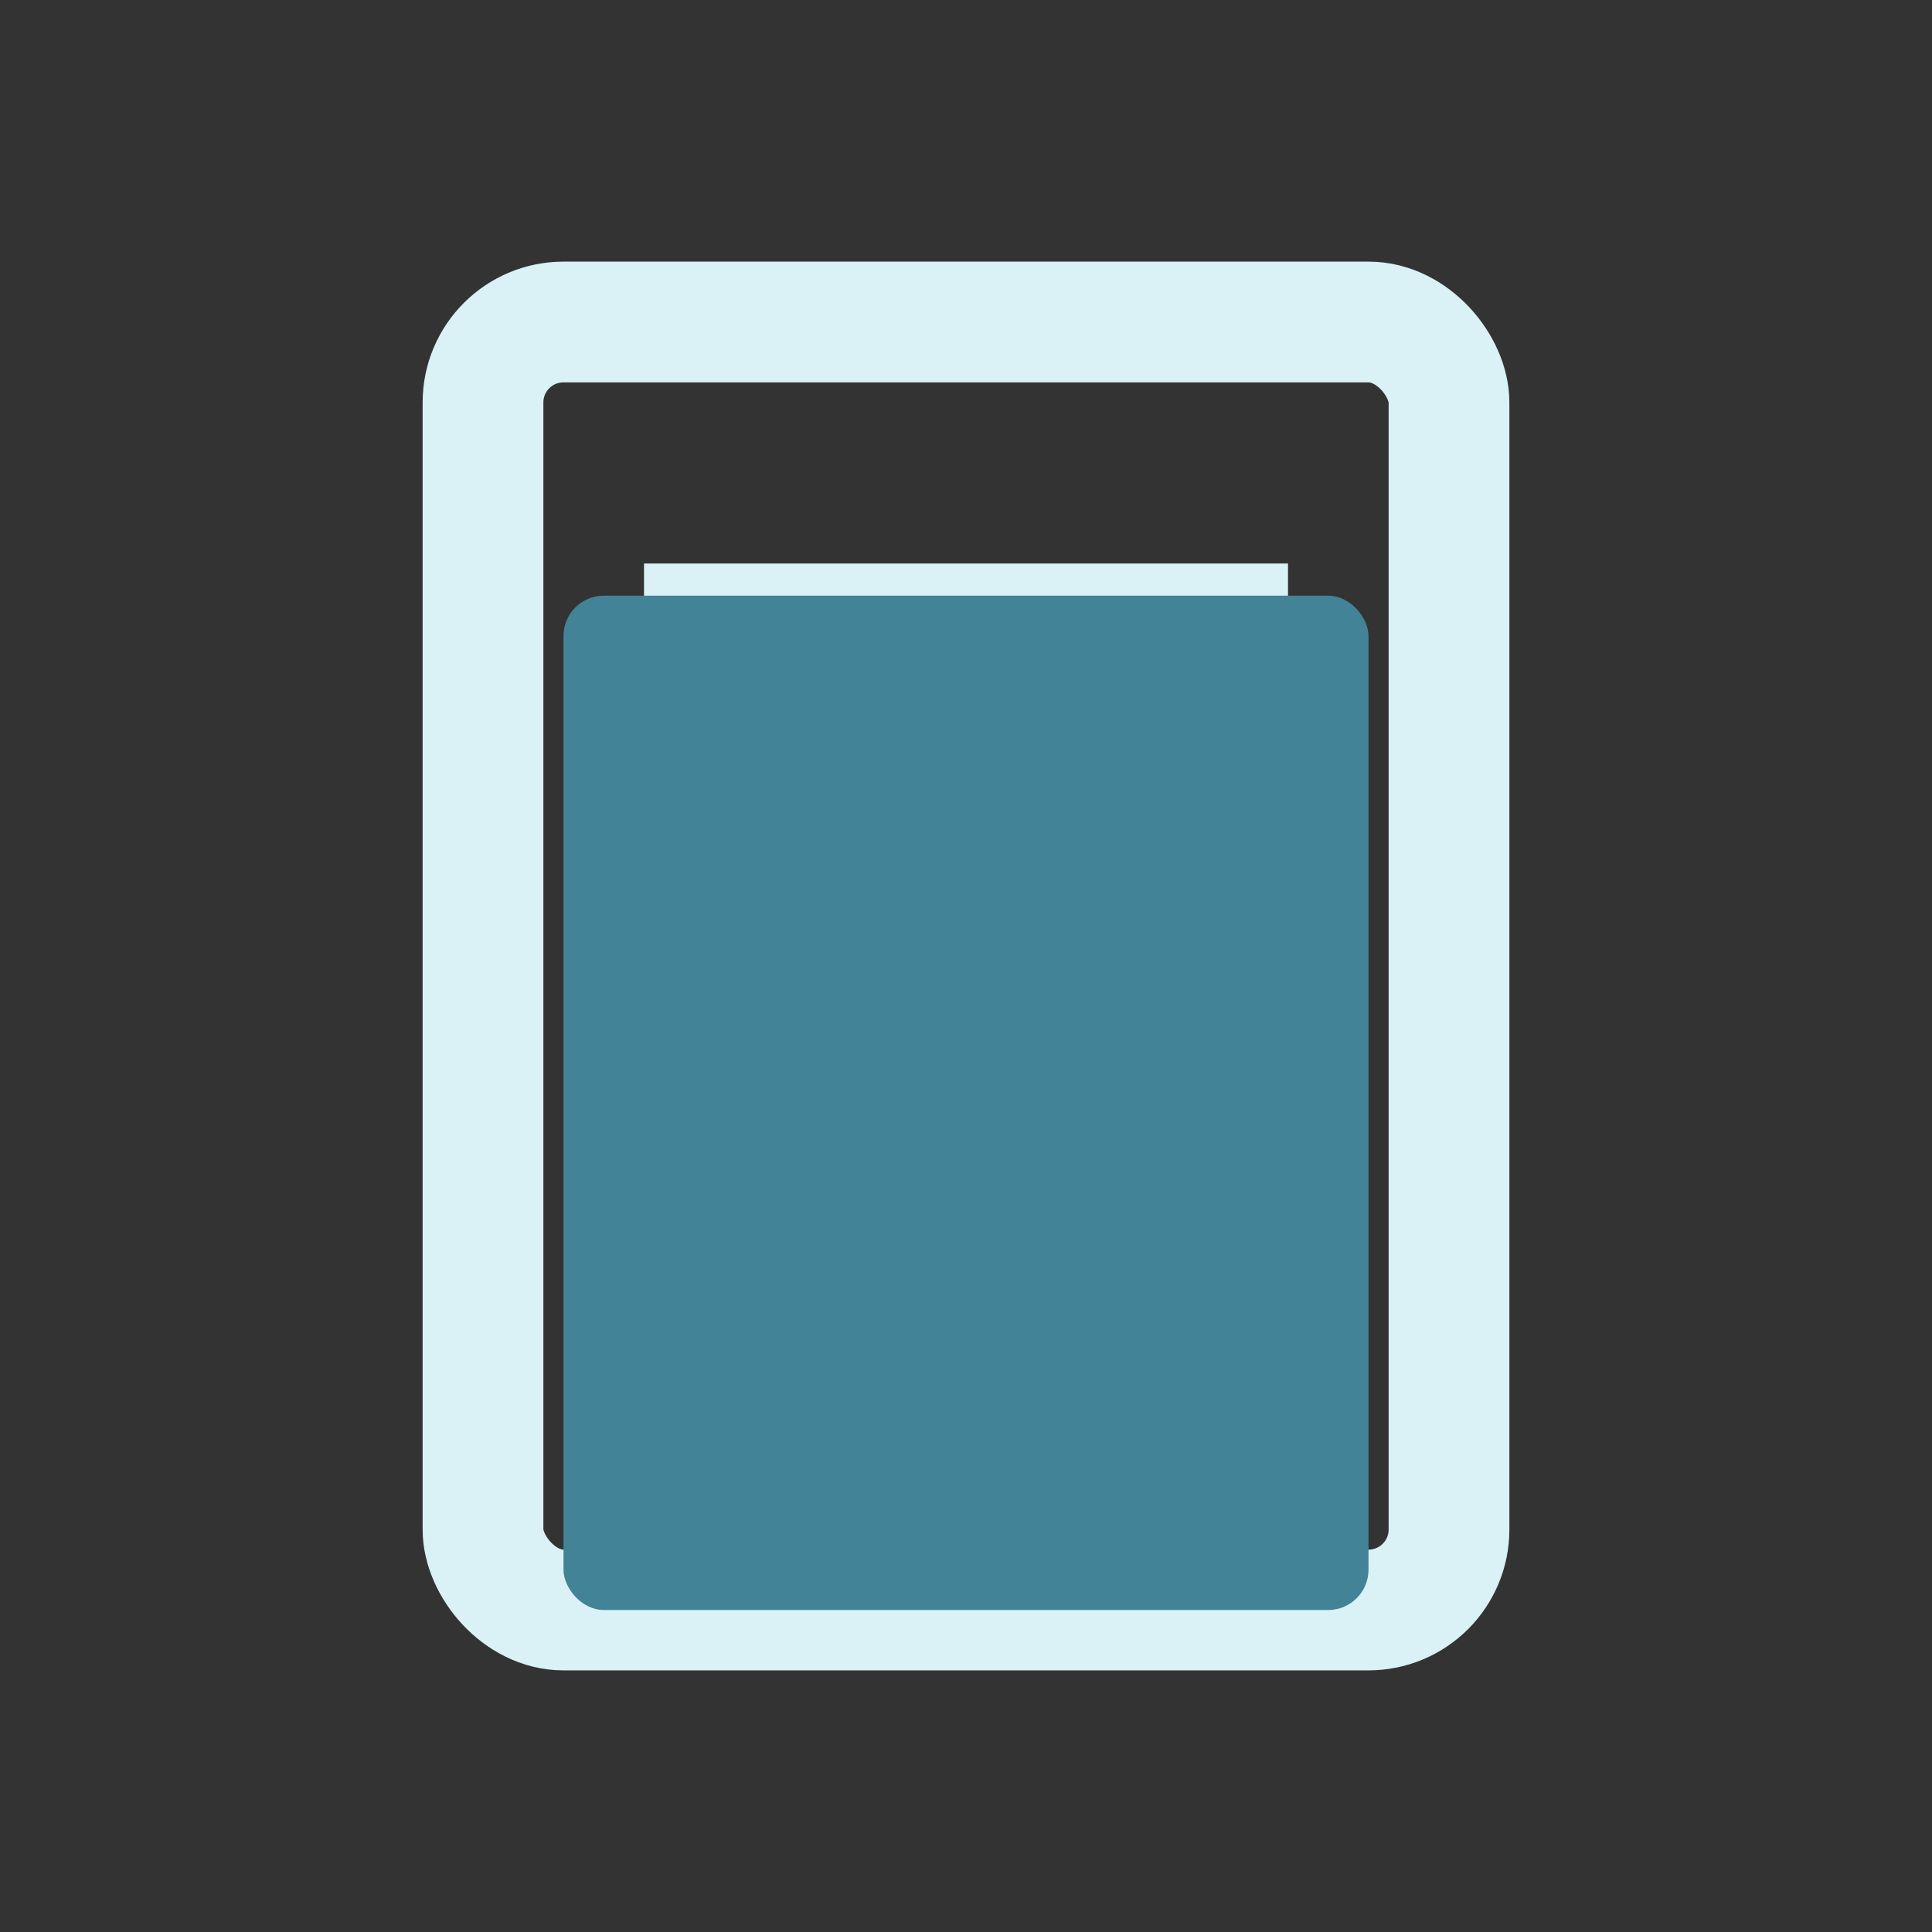 <svg width="24" height="24" viewBox="0 0 24 24" xmlns="http://www.w3.org/2000/svg">
<rect x="0" y="0" width="24" height="24" fill="#333333" stroke="none"/>
<rect x="6" y="4" width="12" height="16" fill="none" rx="1" stroke="#DAF1F6" stroke-width="1.5"/>
<rect x="8" y="7" width="8" height="2" fill="#DAF1F6"/>
<rect x="8" y="11" width="8" height="2" fill="#DAF1F6"/>
<rect x="8" y="15" width="8" height="2" fill="#DAF1F6"/>
<rect x="7" y="7.4" width="10" height="12.6" fill="#438398" rx="0.5"/>
</svg>